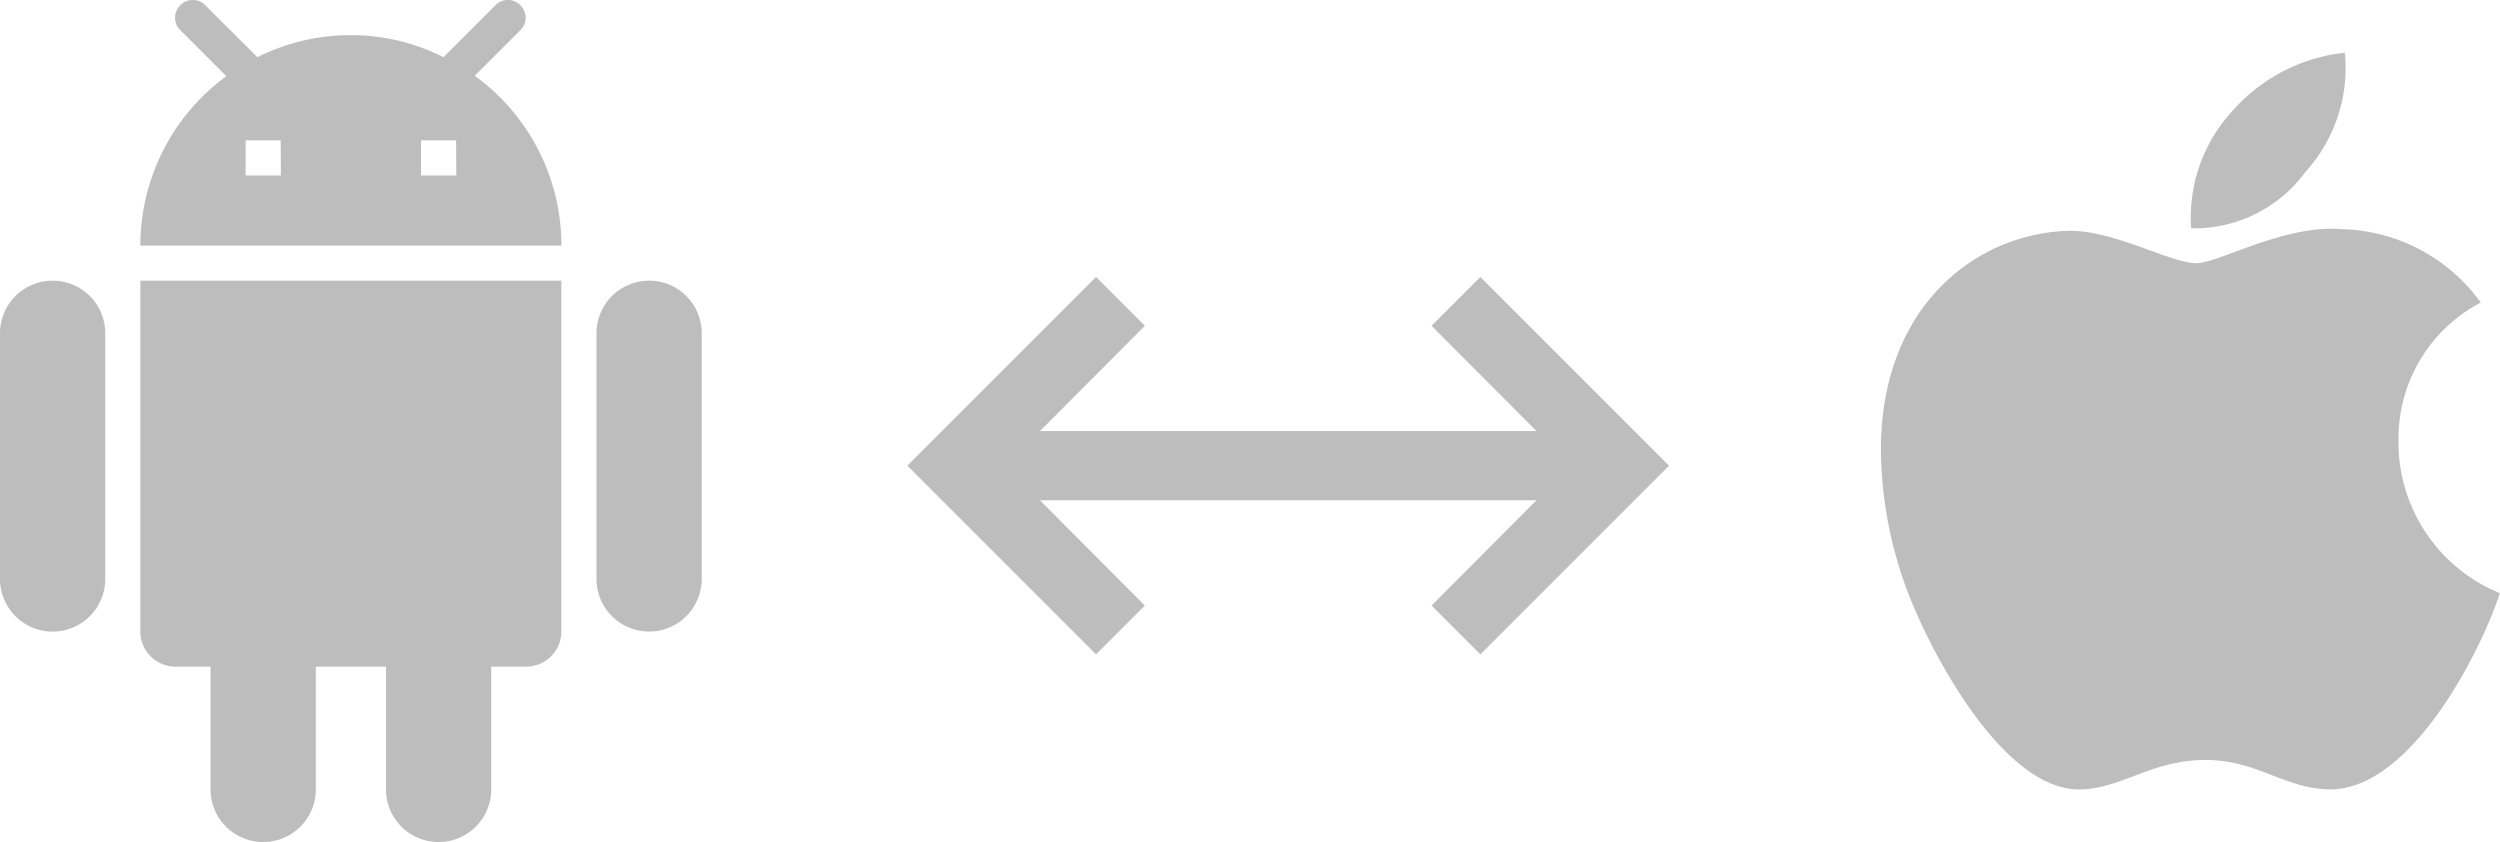 <svg xmlns="http://www.w3.org/2000/svg" width="72.207" height="24.322" viewBox="0 0 72.207 24.322"><g transform="translate(-72.793 -69)"><path d="M7.054,18.242a1.016,1.016,0,0,0,1.013,1.013H9.081V22.8a1.52,1.52,0,0,0,3.04,0V19.255h2.027V22.8a1.52,1.52,0,1,0,3.04,0V19.255H18.2a1.016,1.016,0,0,0,1.013-1.013V8.107H7.054ZM4.52,8.107A1.518,1.518,0,0,0,3,9.628v7.094a1.52,1.52,0,1,0,3.04,0V9.628A1.518,1.518,0,0,0,4.52,8.107Zm17.228,0a1.518,1.518,0,0,0-1.52,1.52v7.094a1.52,1.52,0,0,0,3.04,0V9.628A1.518,1.518,0,0,0,21.748,8.107ZM16.712,2.189,18.029.872a.5.5,0,0,0,0-.72.5.5,0,0,0-.72,0l-1.5,1.5a5.918,5.918,0,0,0-2.675-.638,6,6,0,0,0-2.7.638L8.929.152a.5.5,0,0,0-.72,0,.5.5,0,0,0,0,.72L9.537,2.2A6.064,6.064,0,0,0,7.054,7.094H19.215A6.046,6.046,0,0,0,16.712,2.189Zm-5.6,2.878H10.094V4.054h1.013Zm5.067,0H15.161V4.054h1.013Z" transform="translate(69.793 69)" fill="#bdbdbd"/><path d="M15.231,13.494a4.435,4.435,0,0,1,2.375-4.028,5.1,5.1,0,0,0-4.024-2.119c-1.686-.133-3.53.983-4.2.983-.713,0-2.347-.936-3.629-.936C3.1,7.438.281,9.509.281,13.722A11.84,11.84,0,0,0,.965,17.58c.608,1.743,2.8,6.019,5.092,5.948,1.2-.029,2.043-.85,3.6-.85,1.511,0,2.294.85,3.629.85,2.309-.033,4.294-3.919,4.874-5.667a4.709,4.709,0,0,1-2.931-4.366Zm-2.689-7.8a4.474,4.474,0,0,0,1.14-3.444,5.037,5.037,0,0,0-3.226,1.658A4.544,4.544,0,0,0,9.241,7.323,3.99,3.99,0,0,0,12.542,5.694Z" transform="translate(126.838 68.272)" fill="#bdbdbd"/><path d="M6.45,17.45,1,12,6.45,6.55,7.86,7.96,4.83,11H19.17L16.14,7.96l1.41-1.41L23,12l-5.45,5.45-1.41-1.41L19.17,13H4.83l3.03,3.04Z" transform="translate(98 70.45)" fill="#bdbdbd"/></g></svg>